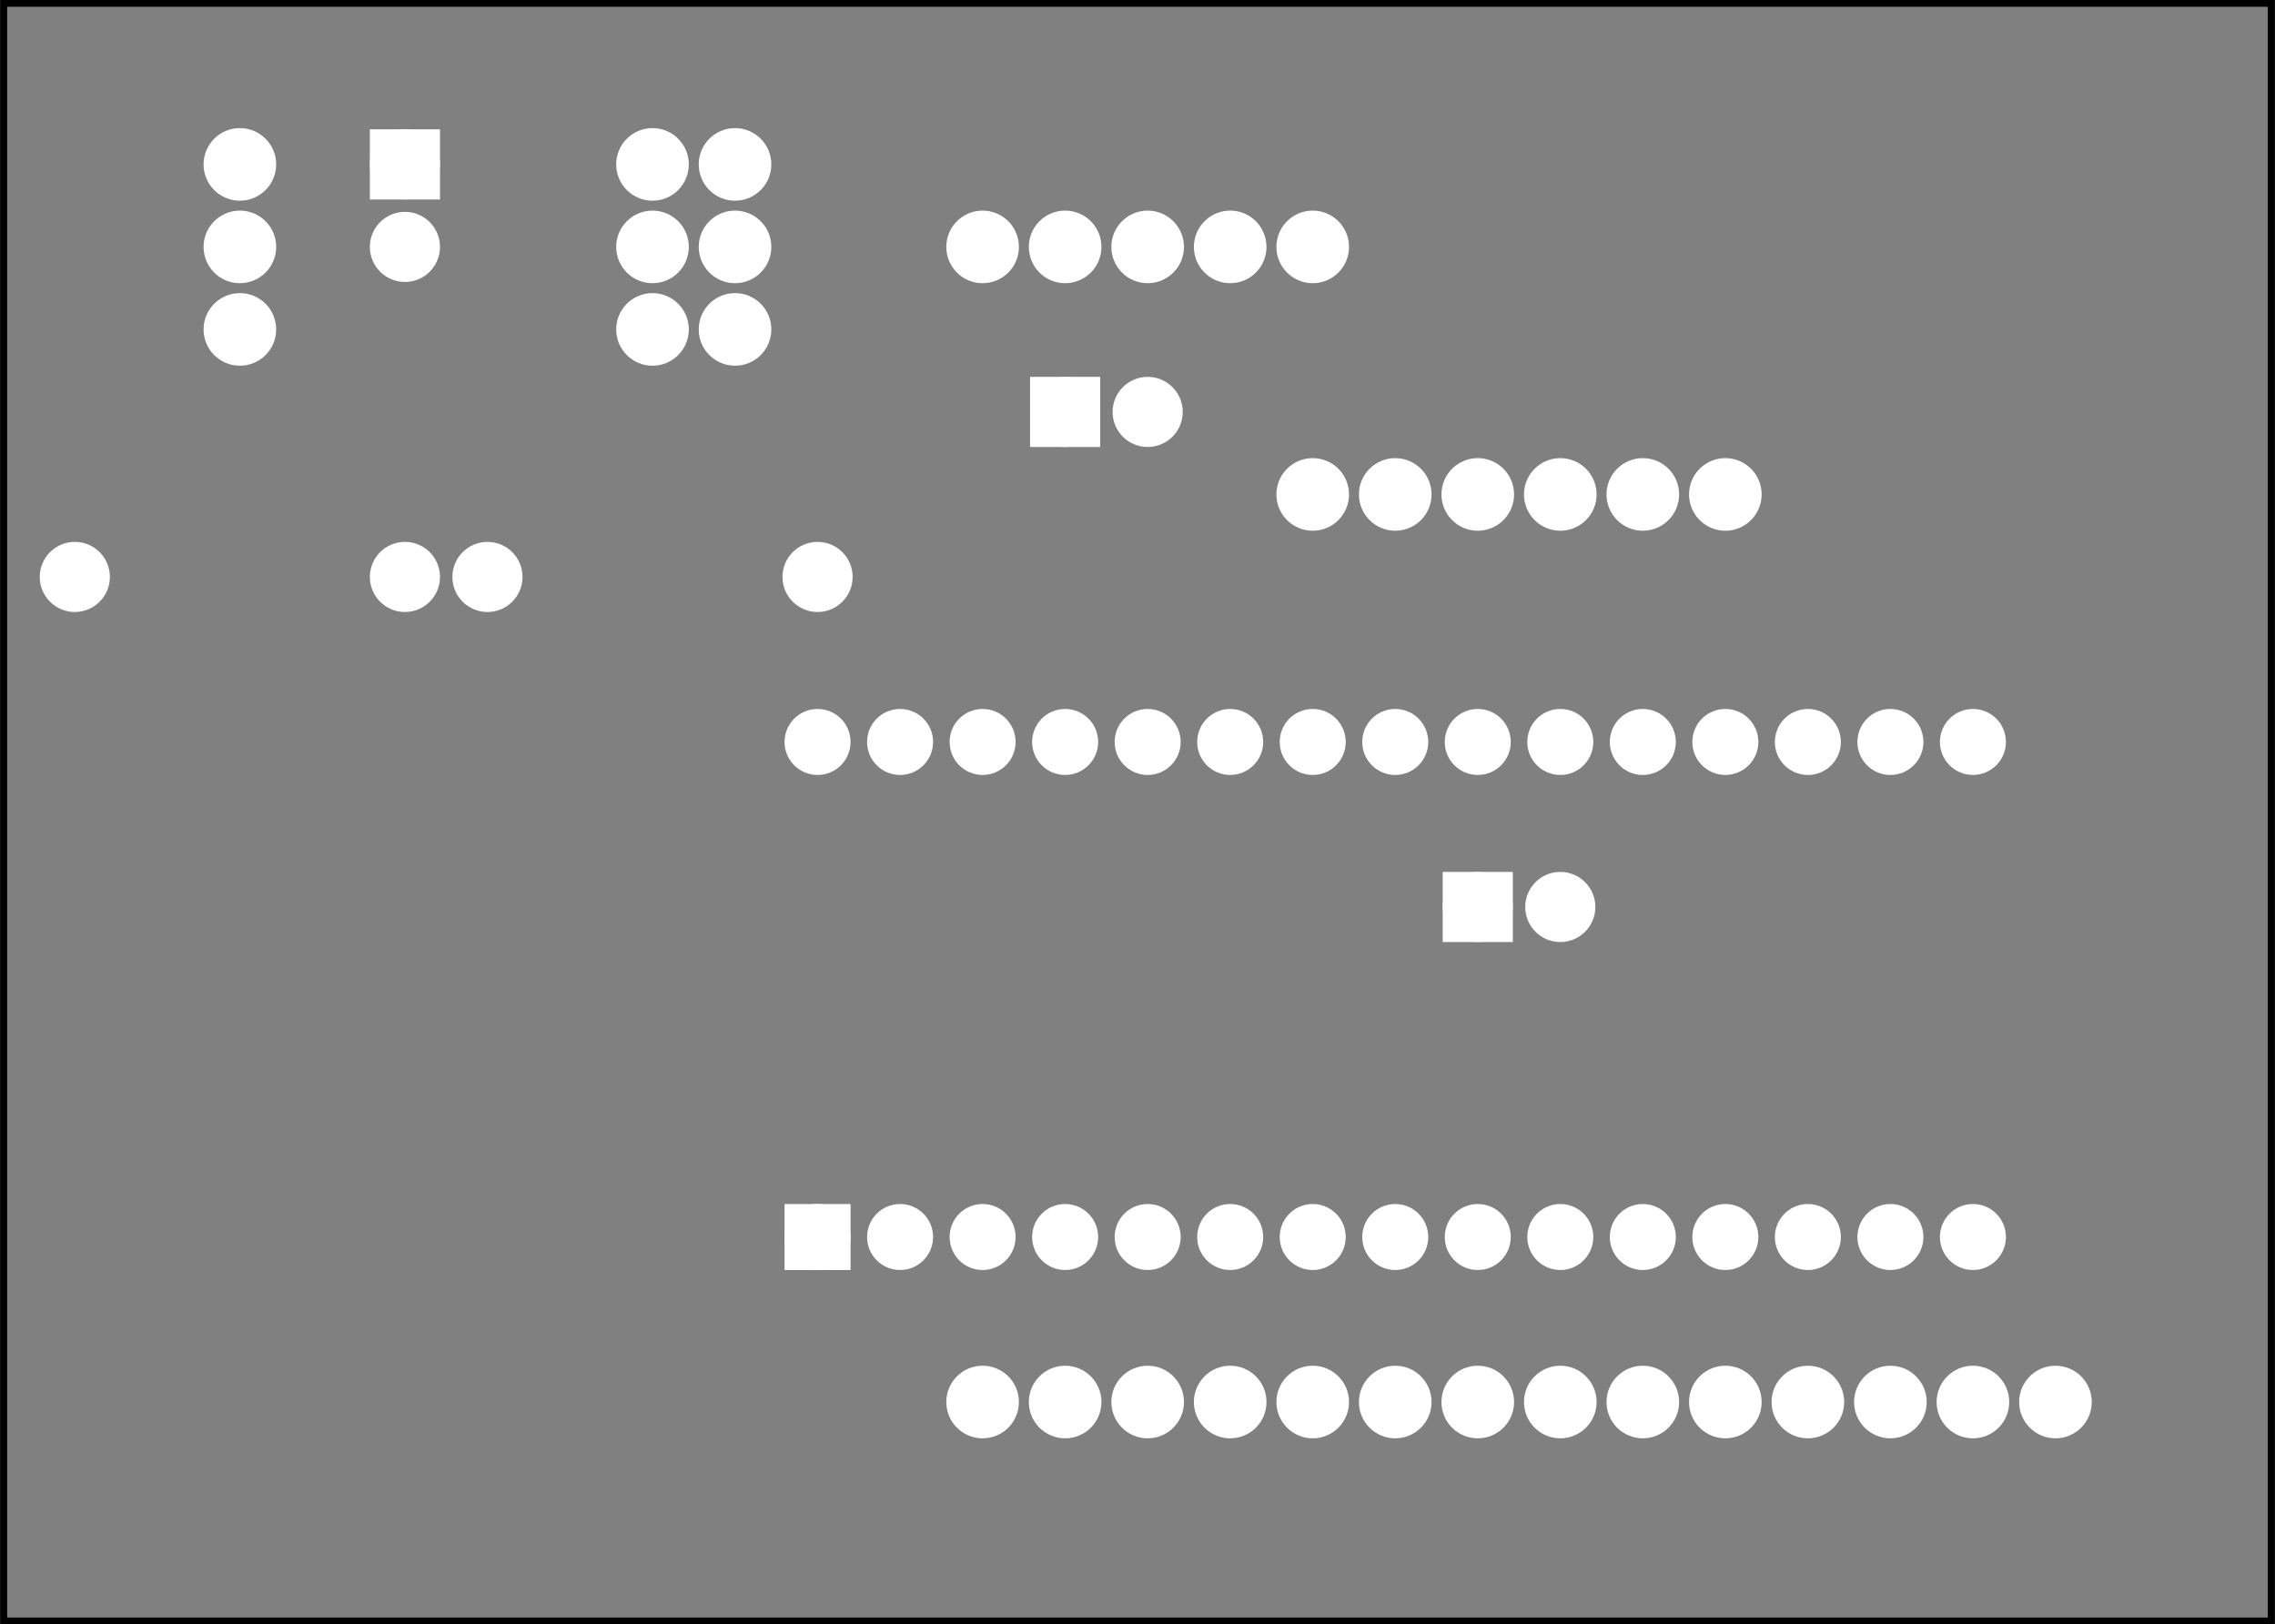 <?xml version='1.0' encoding='UTF-8' standalone='no'?>
<!-- Created with Fritzing (http://www.fritzing.org/) -->
<svg xmlns="http://www.w3.org/2000/svg" height="1.968in" y="0in" version="1.2" x="0in" width="2.756in"  baseProfile="tiny" viewBox="0 0 198.425 141.732" xmlns:svg="http://www.w3.org/2000/svg">
 <rect x="0" y="0" width="198.425" height="141.732" fill="#808080" stroke="none"/>
 <g partID="854538341">
  <g id="silkscreen0">
   <rect stroke-width="0.576" stroke="black" height="141.156" y="0.288" x="0.288" width="197.849" fill="none"/>
  </g>
 </g>
 <g partID="854538340">
  <g id="board">
   <rect stroke-width="0.5" stroke="black" height="141.156" id="boardoutline" y="0.288" fill-opacity="0.5" x="0.288" width="197.849" fill="none"/>
  </g>
 </g>
 <g partID="854538341">
  <g id="silkscreen0">
   <rect stroke-width="0.576" stroke="black" height="141.156" y="0.288" x="0.288" width="197.849" fill="none"/>
  </g>
 </g>
 <g partID="854538390">
  <g transform="translate(124.939,71.586)">
   <g id="copper0">
    <rect stroke-width="2.16" height="3.96" stroke="white" id="rect11" y="5.58" x="1.98" width="3.96" fill="white"/>
    <circle stroke-width="2.16" stroke="white" id="connector0pin" cy="7.56" cx="3.96" r="1.98" fill="white"/>
    <circle stroke-width="2.16" stroke="white" id="connector1pin" cy="7.56" cx="11.16" r="1.98" fill="white"/>
   </g>
  </g>
 </g>
 <g partID="854548370">
  <g transform="translate(42.859,10.386)">
   <g transform="matrix(0,1,-1,0,0,0)">
    <g id="copper0">
     <rect stroke-width="2.16" height="3.96" stroke="white" id="rect11" y="5.58" x="1.98" width="3.96" fill="white"/>
     <circle stroke-width="2.16" stroke="white" id="connector0pin" cy="7.56" cx="3.96" r="1.98" fill="white"/>
     <circle stroke-width="2.16" stroke="white" id="connector1pin" cy="7.56" cx="11.16" r="1.98" fill="white"/>
    </g>
   </g>
  </g>
 </g>
 <g partID="854538400">
  <g transform="translate(61.939,33.786)">
   <g transform="matrix(-1,0,0,-1,0,0)">
    <g id="copper0">
     <circle stroke-width="2.16" stroke="white" id="connector0pin" cy="5.04" cx="5.04" r="2.088" fill="white"/>
     <circle stroke-width="2.16" stroke="white" id="connector1pin" cy="12.24" cx="5.04" r="2.088" fill="white"/>
     <circle stroke-width="2.16" stroke="white" id="connector2pin" cy="19.44" cx="5.04" r="2.088" fill="white"/>
    </g>
   </g>
  </g>
 </g>
 <g partID="854538410">
  <g transform="translate(69.139,33.786)">
   <g transform="matrix(-1,0,0,-1,0,0)">
    <g id="copper0">
     <circle stroke-width="2.16" stroke="white" id="connector0pin" cy="5.04" cx="5.04" r="2.088" fill="white"/>
     <circle stroke-width="2.16" stroke="white" id="connector1pin" cy="12.24" cx="5.04" r="2.088" fill="white"/>
     <circle stroke-width="2.16" stroke="white" id="connector2pin" cy="19.44" cx="5.04" r="2.088" fill="white"/>
    </g>
   </g>
  </g>
 </g>
 <g partID="854538420">
  <g transform="translate(109.459,48.186)">
   <g transform="matrix(0,-1,1,0,0,0)">
    <g id="copper0">
     <circle stroke-width="2.16" stroke="white" id="connector0pin" cy="5.04" cx="5.04" r="2.088" fill="white"/>
     <circle stroke-width="2.16" stroke="white" id="connector1pin" cy="12.24" cx="5.04" r="2.088" fill="white"/>
     <circle stroke-width="2.16" stroke="white" id="connector2pin" cy="19.44" cx="5.04" r="2.088" fill="white"/>
     <circle stroke-width="2.16" stroke="white" id="connector3pin" cy="26.64" cx="5.04" r="2.088" fill="white"/>
     <circle stroke-width="2.16" stroke="white" id="connector4pin" cy="33.84" cx="5.04" r="2.088" fill="white"/>
     <circle stroke-width="2.16" stroke="white" id="connector5pin" cy="41.04" cx="5.04" r="2.088" fill="white"/>
    </g>
   </g>
  </g>
 </g>
 <g partID="854545610">
  <g transform="translate(80.659,26.586)">
   <g transform="matrix(0,-1,1,0,0,0)">
    <g id="copper0">
     <circle stroke-width="2.16" stroke="white" id="connector0pin" cy="5.04" cx="5.04" r="2.088" fill="white"/>
     <circle stroke-width="2.16" stroke="white" id="connector1pin" cy="12.24" cx="5.04" r="2.088" fill="white"/>
     <circle stroke-width="2.16" stroke="white" id="connector2pin" cy="19.44" cx="5.04" r="2.088" fill="white"/>
     <circle stroke-width="2.16" stroke="white" id="connector3pin" cy="26.64" cx="5.04" r="2.088" fill="white"/>
     <circle stroke-width="2.16" stroke="white" id="connector4pin" cy="33.84" cx="5.04" r="2.088" fill="white"/>
    </g>
   </g>
  </g>
 </g>
 <g partID="854538430">
  <g transform="translate(25.939,33.786)">
   <g transform="matrix(-1,0,0,-1,0,0)">
    <g id="copper0">
     <circle stroke-width="2.16" stroke="white" id="connector0pin" cy="5.04" cx="5.04" r="2.088" fill="white"/>
     <circle stroke-width="2.16" stroke="white" id="connector1pin" cy="12.24" cx="5.04" r="2.088" fill="white"/>
     <circle stroke-width="2.16" stroke="white" id="connector2pin" cy="19.44" cx="5.04" r="2.088" fill="white"/>
    </g>
   </g>
  </g>
 </g>
 <g partID="854538440">
  <g transform="translate(60.499,111.546)">
   <g transform="matrix(0,-1,1,0,0,0)">
    <g id="copper0">
     <circle stroke-width="1.944" stroke="white" id="connector16pad" cy="10.8" cx="3.6" r="1.908" fill="white"/>
     <rect stroke-width="1.944" stroke="white" height="3.816" y="8.892" x="1.692" width="3.814" fill="white"/>
     <circle stroke-width="1.944" stroke="white" id="connector17pad" cy="18" cx="3.6" r="1.908" fill="white"/>
     <circle stroke-width="1.944" stroke="white" id="connector18pad" cy="25.2" cx="3.6" r="1.908" fill="white"/>
     <circle stroke-width="1.944" stroke="white" id="connector19pad" cy="32.4" cx="3.6" r="1.908" fill="white"/>
     <circle stroke-width="1.944" stroke="white" id="connector20pad" cy="39.6" cx="3.6" r="1.908" fill="white"/>
     <circle stroke-width="1.944" stroke="white" id="connector21pad" cy="46.8" cx="3.6" r="1.908" fill="white"/>
     <circle stroke-width="1.944" stroke="white" id="connector22pad" cy="54" cx="3.6" r="1.908" fill="white"/>
     <circle stroke-width="1.944" stroke="white" id="connector23pad" cy="61.2" cx="3.6" r="1.908" fill="white"/>
     <circle stroke-width="1.944" stroke="white" id="connector24pad" cy="68.4" cx="3.6" r="1.908" fill="white"/>
     <circle stroke-width="1.944" stroke="white" id="connector25pad" cy="75.6" cx="3.6" r="1.908" fill="white"/>
     <circle stroke-width="1.944" stroke="white" id="connector26pad" cy="82.8" cx="3.6" r="1.908" fill="white"/>
     <circle stroke-width="1.944" stroke="white" id="connector27pad" cy="90" cx="3.6" r="1.908" fill="white"/>
     <circle stroke-width="1.944" stroke="white" id="connector28pad" cy="97.2" cx="3.6" r="1.908" fill="white"/>
     <circle stroke-width="1.944" stroke="white" id="connector29pad" cy="104.4" cx="3.6" r="1.908" fill="white"/>
     <circle stroke-width="1.944" stroke="white" id="connector30pad" cy="111.6" cx="3.6" r="1.908" fill="white"/>
     <circle stroke-width="1.944" stroke="white" id="connector31pad" cy="10.8" cx="46.8" r="1.908" fill="white"/>
     <circle stroke-width="1.944" stroke="white" id="connector32pad" cy="18" cx="46.8" r="1.908" fill="white"/>
     <circle stroke-width="1.944" stroke="white" id="connector33pad" cy="25.2" cx="46.8" r="1.908" fill="white"/>
     <circle stroke-width="1.944" stroke="white" id="connector34pad" cy="32.4" cx="46.8" r="1.908" fill="white"/>
     <circle stroke-width="1.944" stroke="white" id="connector35pad" cy="39.6" cx="46.8" r="1.908" fill="white"/>
     <circle stroke-width="1.944" stroke="white" id="connector36pad" cy="46.8" cx="46.8" r="1.908" fill="white"/>
     <circle stroke-width="1.944" stroke="white" id="connector37pad" cy="54" cx="46.8" r="1.908" fill="white"/>
     <circle stroke-width="1.944" stroke="white" id="connector38pad" cy="61.2" cx="46.8" r="1.908" fill="white"/>
     <circle stroke-width="1.944" stroke="white" id="connector39pad" cy="68.4" cx="46.8" r="1.908" fill="white"/>
     <circle stroke-width="1.944" stroke="white" id="connector40pad" cy="75.6" cx="46.8" r="1.908" fill="white"/>
     <circle stroke-width="1.944" stroke="white" id="connector41pad" cy="82.8" cx="46.8" r="1.908" fill="white"/>
     <circle stroke-width="1.944" stroke="white" id="connector42pad" cy="90" cx="46.8" r="1.908" fill="white"/>
     <circle stroke-width="1.944" stroke="white" id="connector43pad" cy="97.2" cx="46.8" r="1.908" fill="white"/>
     <circle stroke-width="1.944" stroke="white" id="connector44pad" cy="104.4" cx="46.8" r="1.908" fill="white"/>
     <circle stroke-width="1.944" stroke="white" id="connector45pad" cy="111.6" cx="46.8" r="1.908" fill="white"/>
    </g>
   </g>
  </g>
 </g>
 <g partID="854538450">
  <g transform="translate(3.799,47.25)">
   <g id="copper0">
    <g id="copper1">
     <!-- <rect width="55" x="10" y="15.5" fill="none" height="55" stroke="rgb(255, 191, 0)" stroke-width="20" />  -->
     <circle stroke-width="2.16" stroke="white" id="connector0pin" cy="3.096" cx="2.7" r="1.98" fill="white"/>
     <circle stroke-width="2.16" stroke="white" id="connector1pin" cy="3.096" cx="31.5" r="1.98" fill="white"/>
    </g>
   </g>
  </g>
 </g>
 <g partID="854538460">
  <g transform="translate(39.799,47.25)">
   <g id="copper0">
    <g id="copper1">
     <!-- <rect width="55" x="10" y="15.5" fill="none" height="55" stroke="rgb(255, 191, 0)" stroke-width="20" />  -->
     <circle stroke-width="2.16" stroke="white" id="connector0pin" cy="3.096" cx="2.7" r="1.98" fill="white"/>
     <circle stroke-width="2.16" stroke="white" id="connector1pin" cy="3.096" cx="31.5" r="1.98" fill="white"/>
    </g>
   </g>
  </g>
 </g>
 <g partID="854538470">
  <g transform="translate(80.659,127.386)">
   <g transform="matrix(0,-1,1,0,0,0)">
    <g id="copper0">
     <circle stroke-width="2.16" stroke="white" id="connector0pin" cy="5.04" cx="5.04" r="2.088" fill="white"/>
     <circle stroke-width="2.16" stroke="white" id="connector1pin" cy="12.24" cx="5.04" r="2.088" fill="white"/>
     <circle stroke-width="2.16" stroke="white" id="connector2pin" cy="19.44" cx="5.04" r="2.088" fill="white"/>
     <circle stroke-width="2.16" stroke="white" id="connector3pin" cy="26.64" cx="5.04" r="2.088" fill="white"/>
     <circle stroke-width="2.16" stroke="white" id="connector4pin" cy="33.84" cx="5.04" r="2.088" fill="white"/>
     <circle stroke-width="2.16" stroke="white" id="connector5pin" cy="41.04" cx="5.04" r="2.088" fill="white"/>
     <circle stroke-width="2.16" stroke="white" id="connector6pin" cy="48.24" cx="5.04" r="2.088" fill="white"/>
     <circle stroke-width="2.16" stroke="white" id="connector7pin" cy="55.44" cx="5.04" r="2.088" fill="white"/>
     <circle stroke-width="2.16" stroke="white" id="connector8pin" cy="62.64" cx="5.04" r="2.088" fill="white"/>
     <circle stroke-width="2.16" stroke="white" id="connector9pin" cy="69.84" cx="5.04" r="2.088" fill="white"/>
     <circle stroke-width="2.16" stroke="white" id="connector10pin" cy="77.04" cx="5.04" r="2.088" fill="white"/>
     <circle stroke-width="2.16" stroke="white" id="connector11pin" cy="84.24" cx="5.04" r="2.088" fill="white"/>
     <circle stroke-width="2.16" stroke="white" id="connector12pin" cy="91.44" cx="5.04" r="2.088" fill="white"/>
     <circle stroke-width="2.16" stroke="white" id="connector13pin" cy="98.64" cx="5.04" r="2.088" fill="white"/>
    </g>
   </g>
  </g>
 </g>
 <g partID="854538480">
  <g transform="translate(88.939,28.386)">
   <g id="copper0">
    <rect stroke-width="2.16" height="3.96" stroke="white" id="rect11" y="5.58" x="1.98" width="3.96" fill="white"/>
    <circle stroke-width="2.16" stroke="white" id="connector0pin" cy="7.56" cx="3.96" r="1.98" fill="white"/>
    <circle stroke-width="2.16" stroke="white" id="connector1pin" cy="7.56" cx="11.16" r="1.98" fill="white"/>
   </g>
  </g>
 </g>
</svg>
